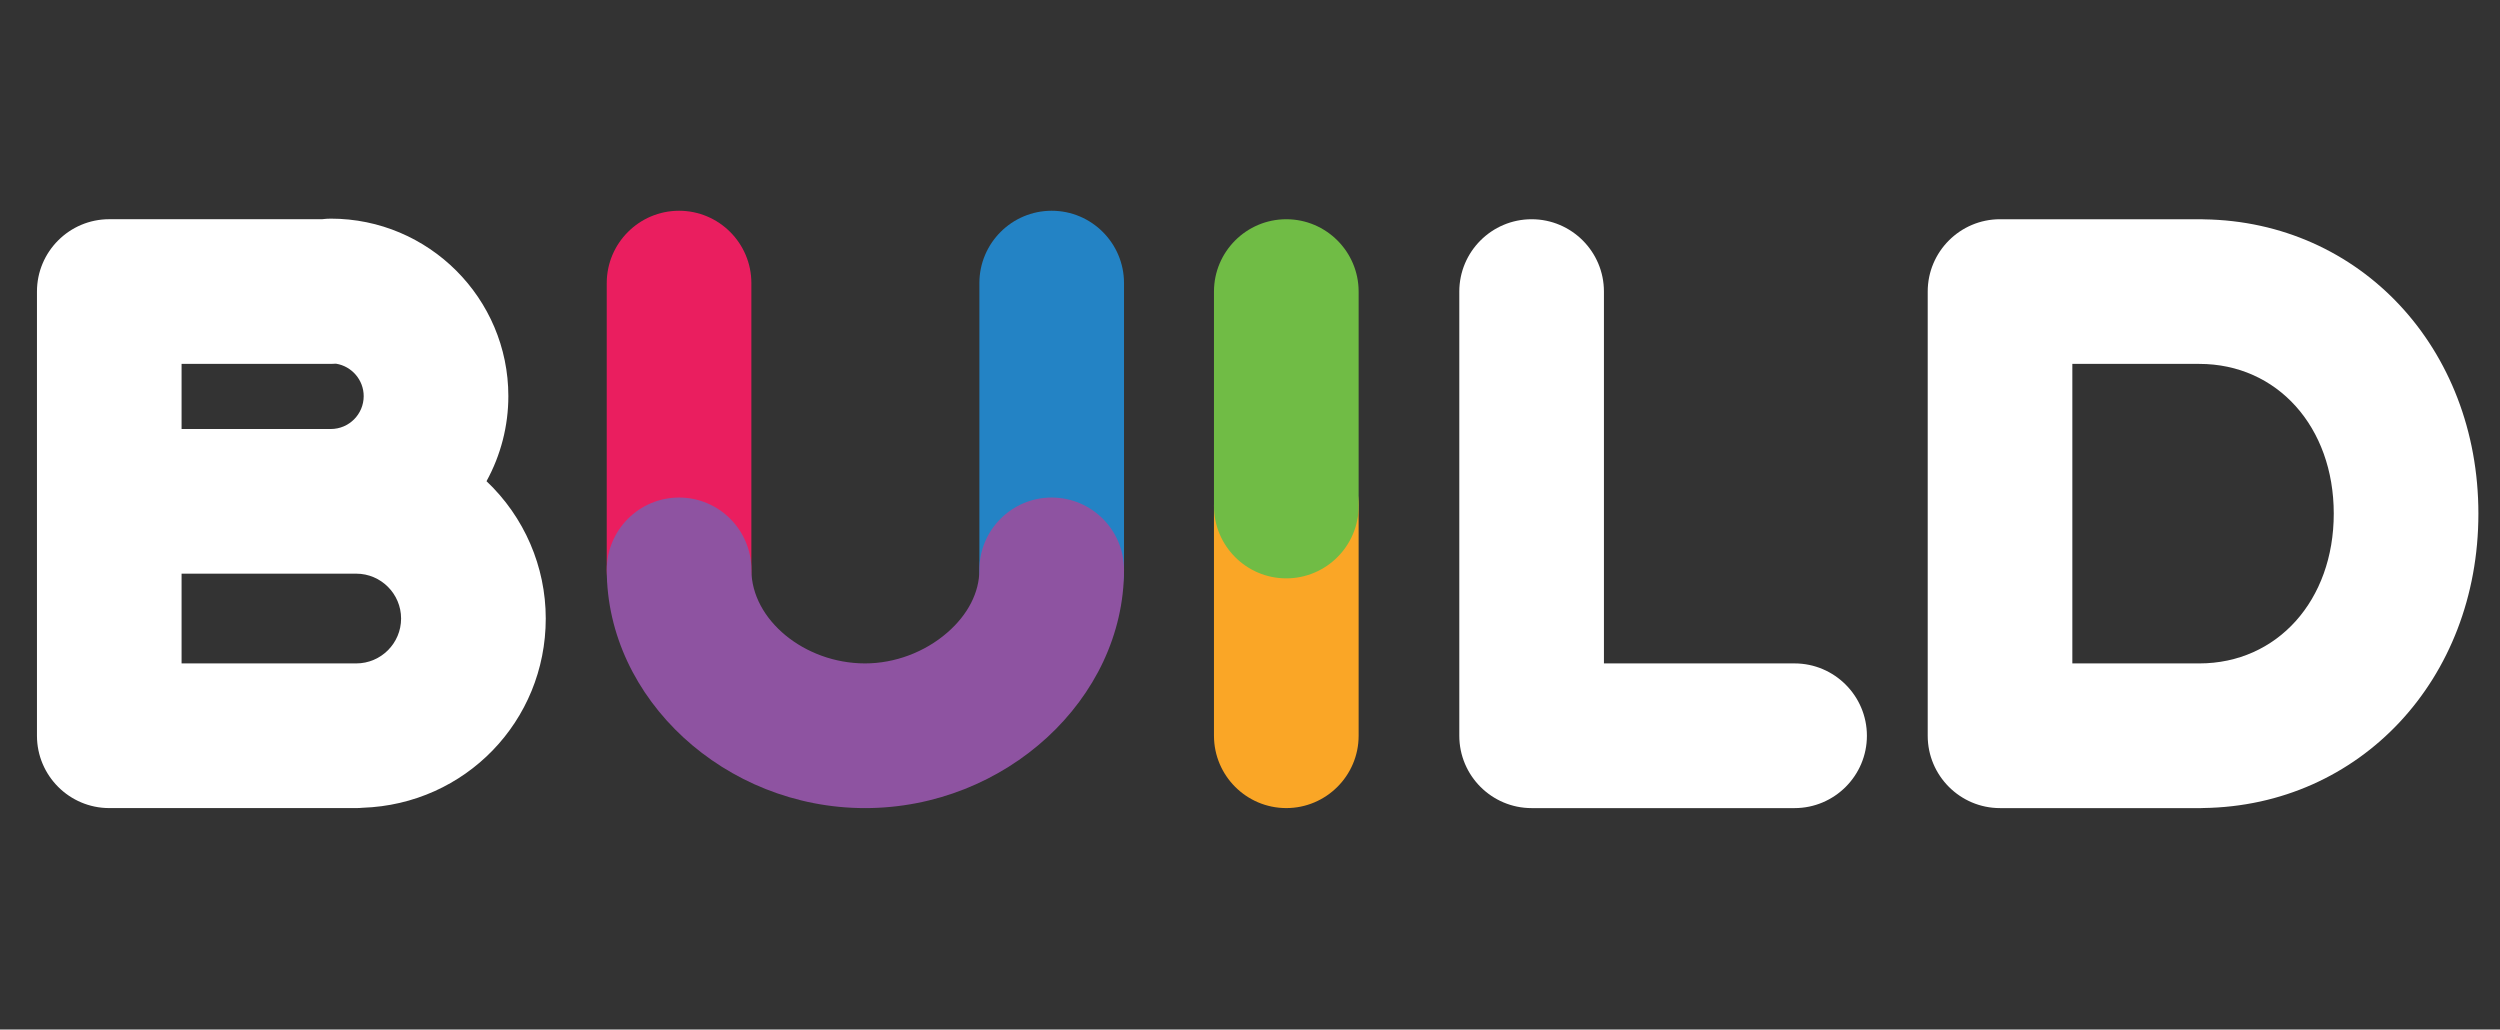 <?xml version="1.0" encoding="utf-8"?>
<!-- Generator: Adobe Illustrator 16.0.0, SVG Export Plug-In . SVG Version: 6.00 Build 0)  -->
<!DOCTYPE svg PUBLIC "-//W3C//DTD SVG 1.1//EN" "http://www.w3.org/Graphics/SVG/1.1/DTD/svg11.dtd">
<svg version="1.1" xmlns="http://www.w3.org/2000/svg" xmlns:xlink="http://www.w3.org/1999/xlink" x="0px" y="0px" width="96.38px"
	 height="39.69px" viewBox="0 0 96.38 39.69" enable-background="new 0 0 96.38 39.69" xml:space="preserve">
<rect x="0" y="0" width="96.38" height="39.69" fill="#333333" stroke="none"/>
<g id="Layer_1" display="none">
	<rect x="0.001" y="0.005" display="inline" width="96.378" height="39.685"/>
</g>
<g id="Layer_2">
	<path fill="#FFFFFF" d="M18.756,18.551c0.552-1.005,0.842-2.132,0.842-3.28c0-3.772-3.07-6.842-6.844-6.842
		c-0.109,0-0.219,0.007-0.342,0.022H4.212c-1.537,0-2.787,1.251-2.787,2.788v17.125c0,1.538,1.25,2.789,2.787,2.789h9.521
		c0.09,0,0.178-0.005,0.245-0.012c3.96-0.132,7.062-3.337,7.062-7.296C21.04,21.842,20.211,19.927,18.756,18.551z M15.463,23.846
		c0,0.954-0.777,1.73-1.73,1.73H7v-3.46h6.733C14.686,22.116,15.463,22.893,15.463,23.846z M7,16.539v-2.51h5.754
		c0.068,0,0.133-0.003,0.199-0.008c0.609,0.096,1.068,0.629,1.068,1.25c0,0.7-0.568,1.268-1.268,1.268H7z"/>
	<path fill="#FFFFFF" d="M84.959,8.456c-0.032-0.003-0.065-0.004-0.099-0.004h-7.755c-1.538,0-2.788,1.251-2.788,2.788v17.125
		c0,1.538,1.25,2.789,2.788,2.789h7.752c0.033,0,0.065-0.001,0.079-0.003c6.049-0.081,10.611-4.959,10.611-11.348
		C95.548,13.416,90.988,8.539,84.959,8.456z M89.971,19.802c0,3.345-2.18,5.774-5.184,5.774h-4.894V14.029h4.894
		C87.791,14.029,89.971,16.457,89.971,19.802z"/>
	<path fill="#FFFFFF" d="M69.184,25.576h-7.349V11.24c0-1.537-1.25-2.788-2.787-2.788c-1.539,0-2.789,1.251-2.789,2.788v17.125
		c0,1.538,1.25,2.789,2.789,2.789h10.136c1.537,0,2.789-1.251,2.789-2.789C71.973,26.828,70.721,25.576,69.184,25.576z"/>
	<g>
		<path fill="#FAA626" d="M49.589,16.685c-1.537,0-2.788,1.251-2.788,2.789v8.89c0,1.538,1.251,2.789,2.788,2.789
			s2.789-1.251,2.789-2.789v-8.89C52.378,17.936,51.126,16.685,49.589,16.685z"/>
		<path fill="#70BC45" d="M49.589,8.452c-1.537,0-2.788,1.251-2.788,2.788v8.268c0,1.538,1.251,2.789,2.788,2.789
			s2.789-1.251,2.789-2.789V11.24C52.378,9.703,51.126,8.452,49.589,8.452z"/>
		<g>
			<path fill="#EA1E5F" d="M26.179,8.125c-1.538,0-2.788,1.252-2.788,2.789V21.97c0,1.536,1.25,2.788,2.788,2.788
				s2.788-1.252,2.788-2.788V10.914C28.967,9.376,27.717,8.125,26.179,8.125z"/>
			<path fill="#2383C5" d="M40.544,8.125c-1.537,0-2.787,1.252-2.787,2.789V21.97c0,1.536,1.25,2.788,2.787,2.788
				c1.539,0,2.789-1.252,2.789-2.788V10.914C43.333,9.376,42.083,8.125,40.544,8.125z"/>
			<path fill="#8E53A1" d="M40.544,19.181c-1.537,0-2.787,1.25-2.787,2.789c0,0.866-0.439,1.726-1.236,2.417
				c-0.869,0.756-2.024,1.189-3.171,1.189c-2.334,0-4.382-1.686-4.382-3.606c0-1.538-1.25-2.789-2.788-2.789
				s-2.788,1.25-2.788,2.789c0,4.978,4.561,9.184,9.958,9.184c5.411,0,9.983-4.206,9.983-9.184
				C43.333,20.432,42.083,19.181,40.544,19.181z"/>
		</g>
	</g>
</g>
</svg>
